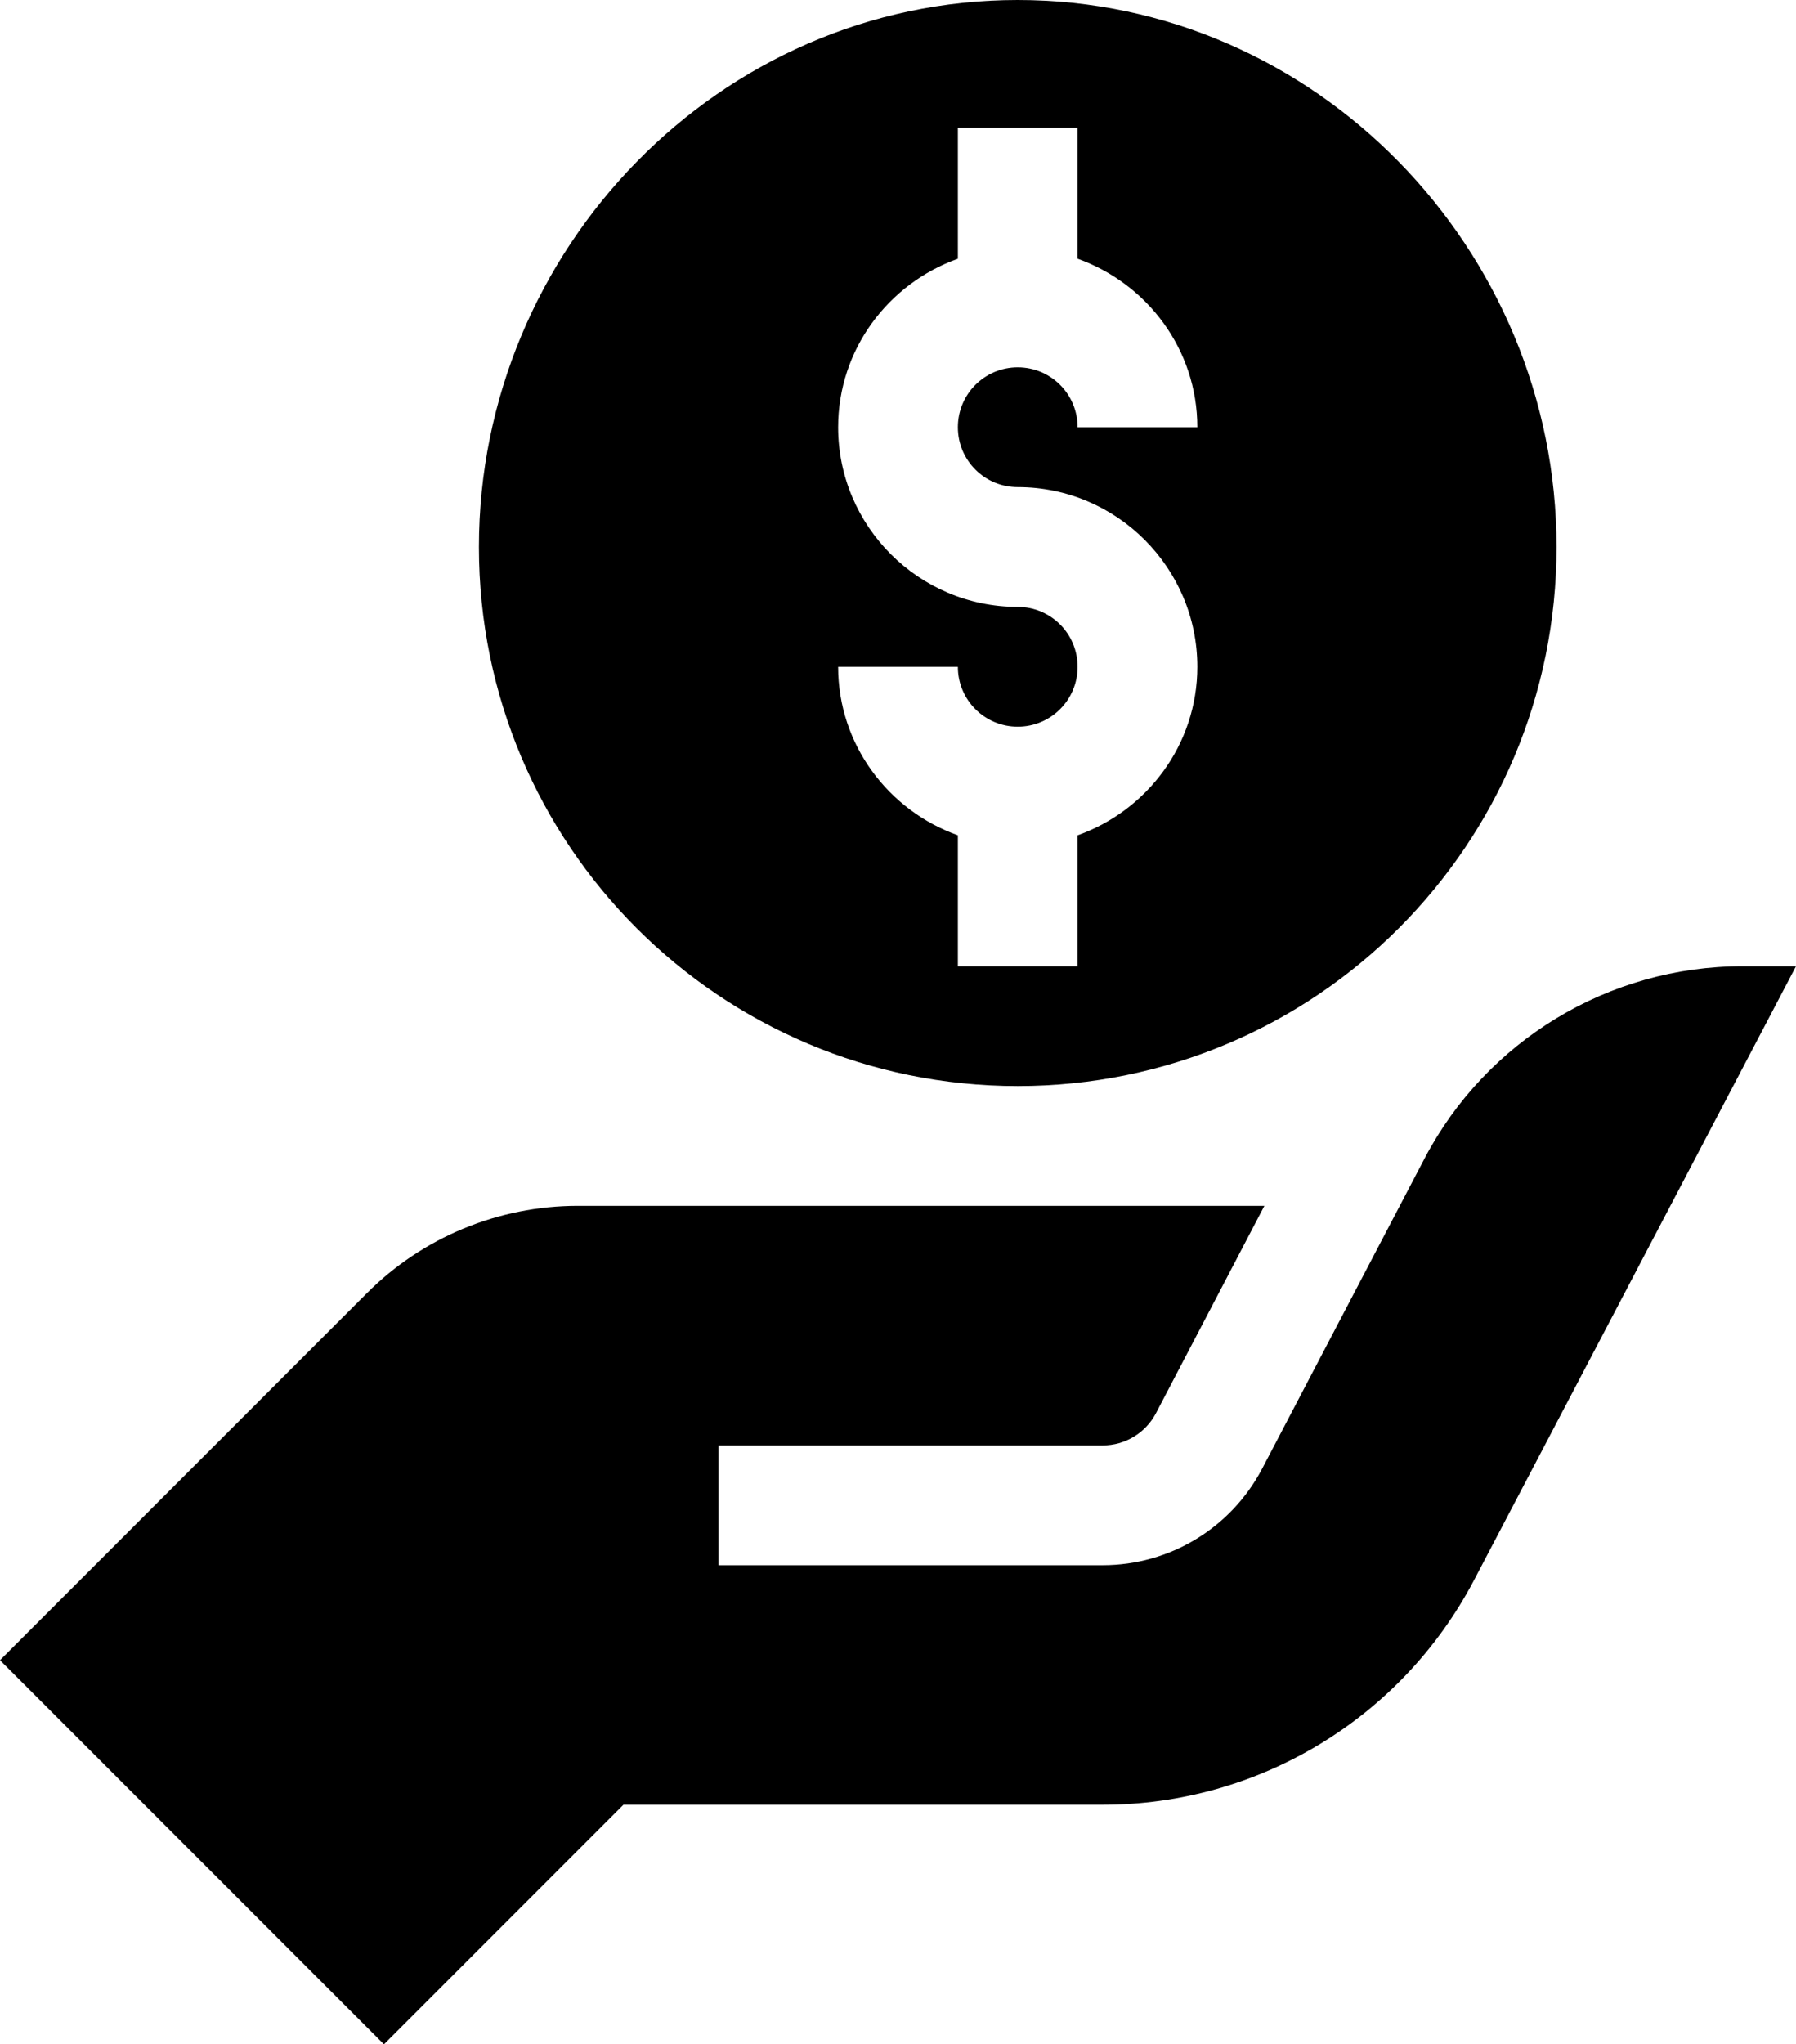 <?xml version="1.0" encoding="utf-8"?>
<!-- Generator: Adobe Illustrator 19.0.0, SVG Export Plug-In . SVG Version: 6.00 Build 0)  -->
<svg version="1.1" id="Layer_1" xmlns="http://www.w3.org/2000/svg" xmlns:xlink="http://www.w3.org/1999/xlink" x="0px" y="0px"
	 viewBox="-49 141 450 512" style="enable-background:new -49 141 450 512;" xml:space="preserve">
<path d="M206,413c74.6,0,135-60.4,135-135s-60.4-137-135-137S71,203.4,71,278S131.4,413,206,413z M206,293c-24.8,0-45-20.2-45-45
	c0-19.5,12.6-36,30-42.2V173h30v32.8c17.4,6.2,30,22.7,30,42.2h-30c0-8.3-6.7-15-15-15s-15,6.7-15,15s6.7,15,15,15
	c24.8,0,45,20.2,45,45c0,19.5-12.6,36-30,42.2V383h-30v-32.8c-17.4-6.2-30-22.7-30-42.2h30c0,8.3,6.7,15,15,15s15-6.7,15-15
	S214.3,293,206,293z"/>
<path d="M-49,556.8L47.2,653l60-60h120.1c39,0,74.8-21.6,93-56.2L401,383h-13.4c-33.5,0-64.2,18.6-79.7,48.2l-40.7,77.7
	c-7.8,14.8-23.1,24.1-39.9,24.1H131v-30h96.3c5.6,0,10.7-3.1,13.3-8l27.2-52h-172c-19.9,0-39,7.9-53,22L-49,556.8z"/>
</svg>

